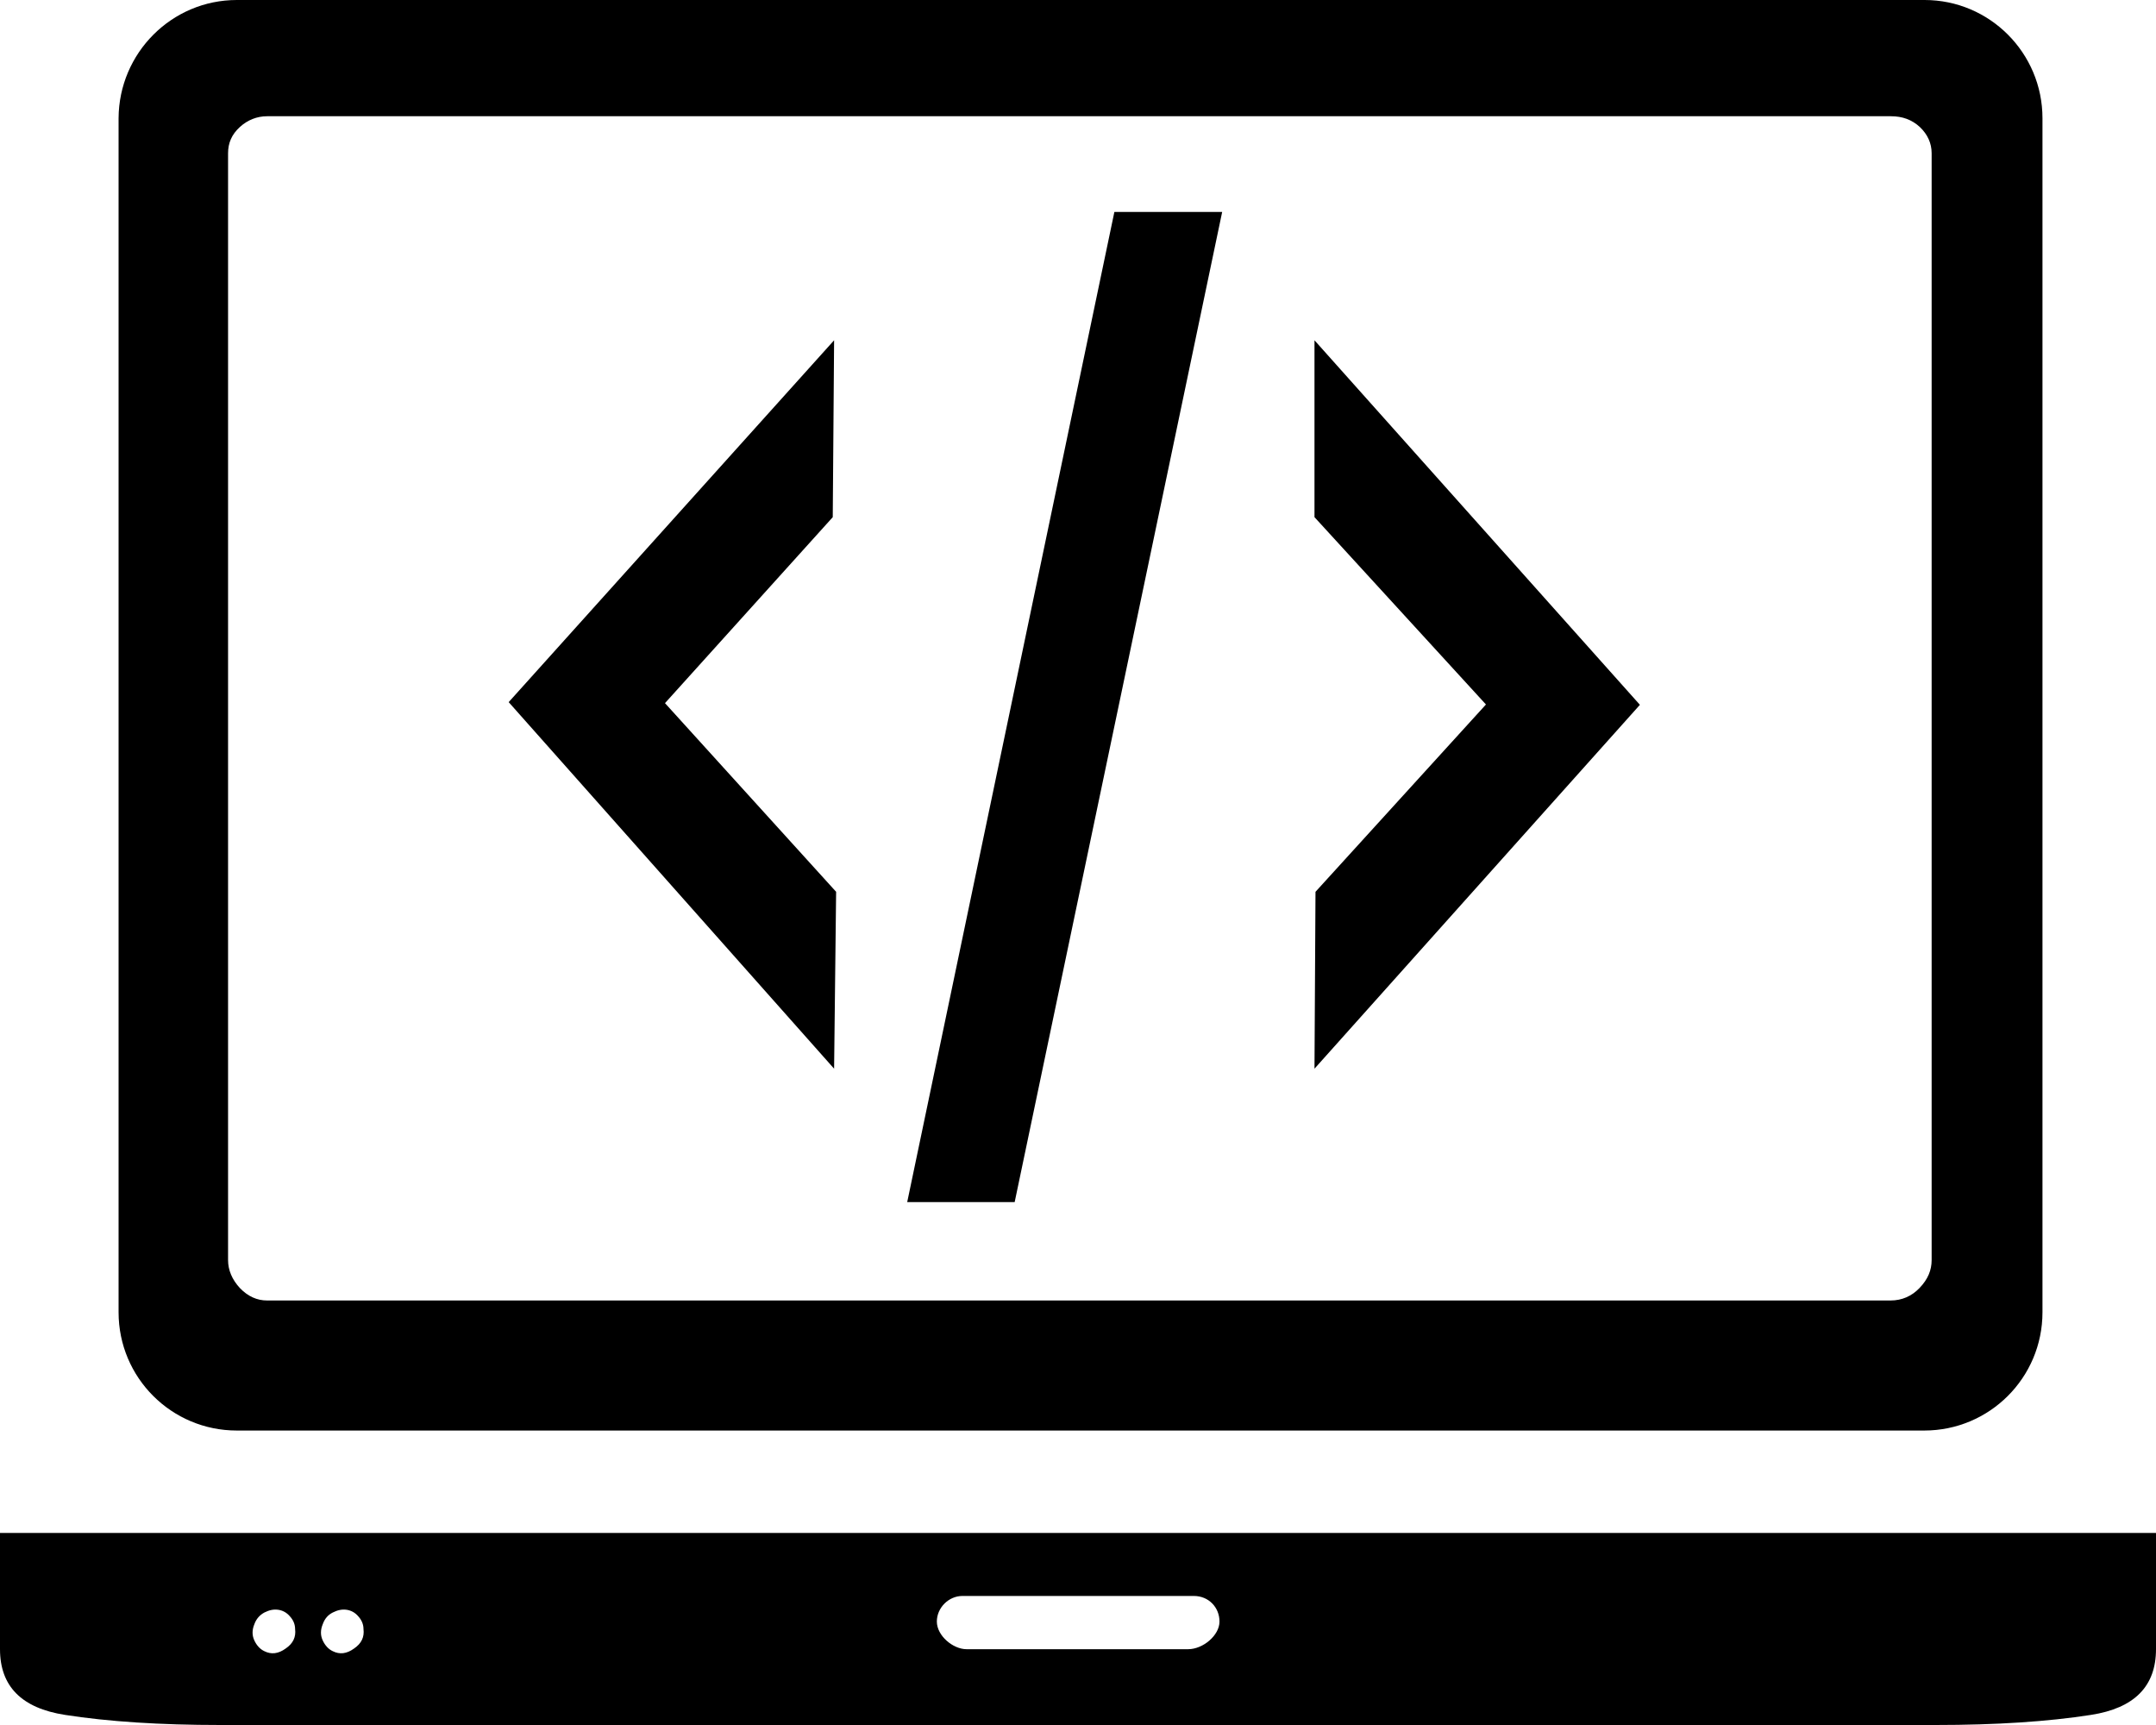 <?xml version="1.0" encoding="utf-8"?>
<!-- Generator: Adobe Illustrator 22.0.1, SVG Export Plug-In . SVG Version: 6.00 Build 0)  -->
<svg version="1.1" id="Layer_1" xmlns="http://www.w3.org/2000/svg" xmlns:xlink="http://www.w3.org/1999/xlink" x="0px" y="0px"
	 viewBox="0 0 640 512" style="enable-background:new 0 0 640 512;" xml:space="preserve">
<path d="M640,455v34.5c0,11-6.4,17.5-19.3,19.5c-12.8,2-28.2,3-46.1,3H65.4c-17.9,0-33.3-1-46.1-3C6.4,507,0,500.5,0,489.5V455H640z
	 M606.3,35.1v354.4c0,19.4-15.7,35.1-35.1,35.1H70.3c-19.4,0-35.1-15.7-35.1-35.1V35.1C35.3,15.7,51,0,70.3,0h501
	C590.6,0,606.3,15.7,606.3,35.1z M86.1,479.8c-1-1.2-2.2-1.8-3.5-2c-1.4-0.2-2.7,0.1-4.1,0.8c-1.3,0.7-2.4,1.8-3,3.5
	c-0.7,1.7-0.7,3.3,0,4.8s1.7,2.6,3,3.2c2,1,4.1,0.8,6.3-0.8c2.2-1.5,3.1-3.4,2.8-5.8C87.6,482.2,87.1,480.9,86.1,479.8z M573.4,374
	V45.5c0-3-1.2-5.6-3.5-7.8c-2.4-2.2-5.2-3.2-8.6-3.2h-482c-3,0-5.8,1.1-8.1,3.2c-2.4,2.2-3.5,4.7-3.5,7.8V374c0,3,1.2,5.8,3.5,8.3
	c2.4,2.5,5.1,3.7,8.1,3.7h481.9c3.4,0,6.3-1.3,8.6-3.7C572.3,379.7,573.4,377,573.4,374z M106.4,479.8c-1-1.2-2.2-1.8-3.5-2
	c-1.4-0.2-2.7,0.1-4.1,0.8c-1.4,0.7-2.4,1.8-3,3.5c-0.7,1.7-0.7,3.3,0,4.8s1.7,2.6,3,3.2c2,1,4.1,0.8,6.3-0.8
	c2.2-1.5,3.1-3.4,2.8-5.8C107.9,482.2,107.4,480.9,106.4,479.8z M352.7,489.5c4.4,0,9.3-4.1,9.3-8.2c0-4.2-3.2-7.6-7.6-7.6h-68.7
	c-4.1,0-7.6,3.5-7.6,7.6c0,4.2,4.8,8.2,8.8,8.2H352.7z"/>
<g>
	<polygon points="390.2,317.2 486.8,209.2 390.2,101 390.2,153.5 441.1,209.1 390.5,264.7 	"/>
	<polygon points="269.3,356.8 301.2,356.8 362.8,62.9 330.8,62.9 	"/>
	<polygon points="247.2,153.5 247.6,101 151,208.4 247.6,317.2 248.2,264.7 197.4,208.7 	"/>
</g>
</svg>
